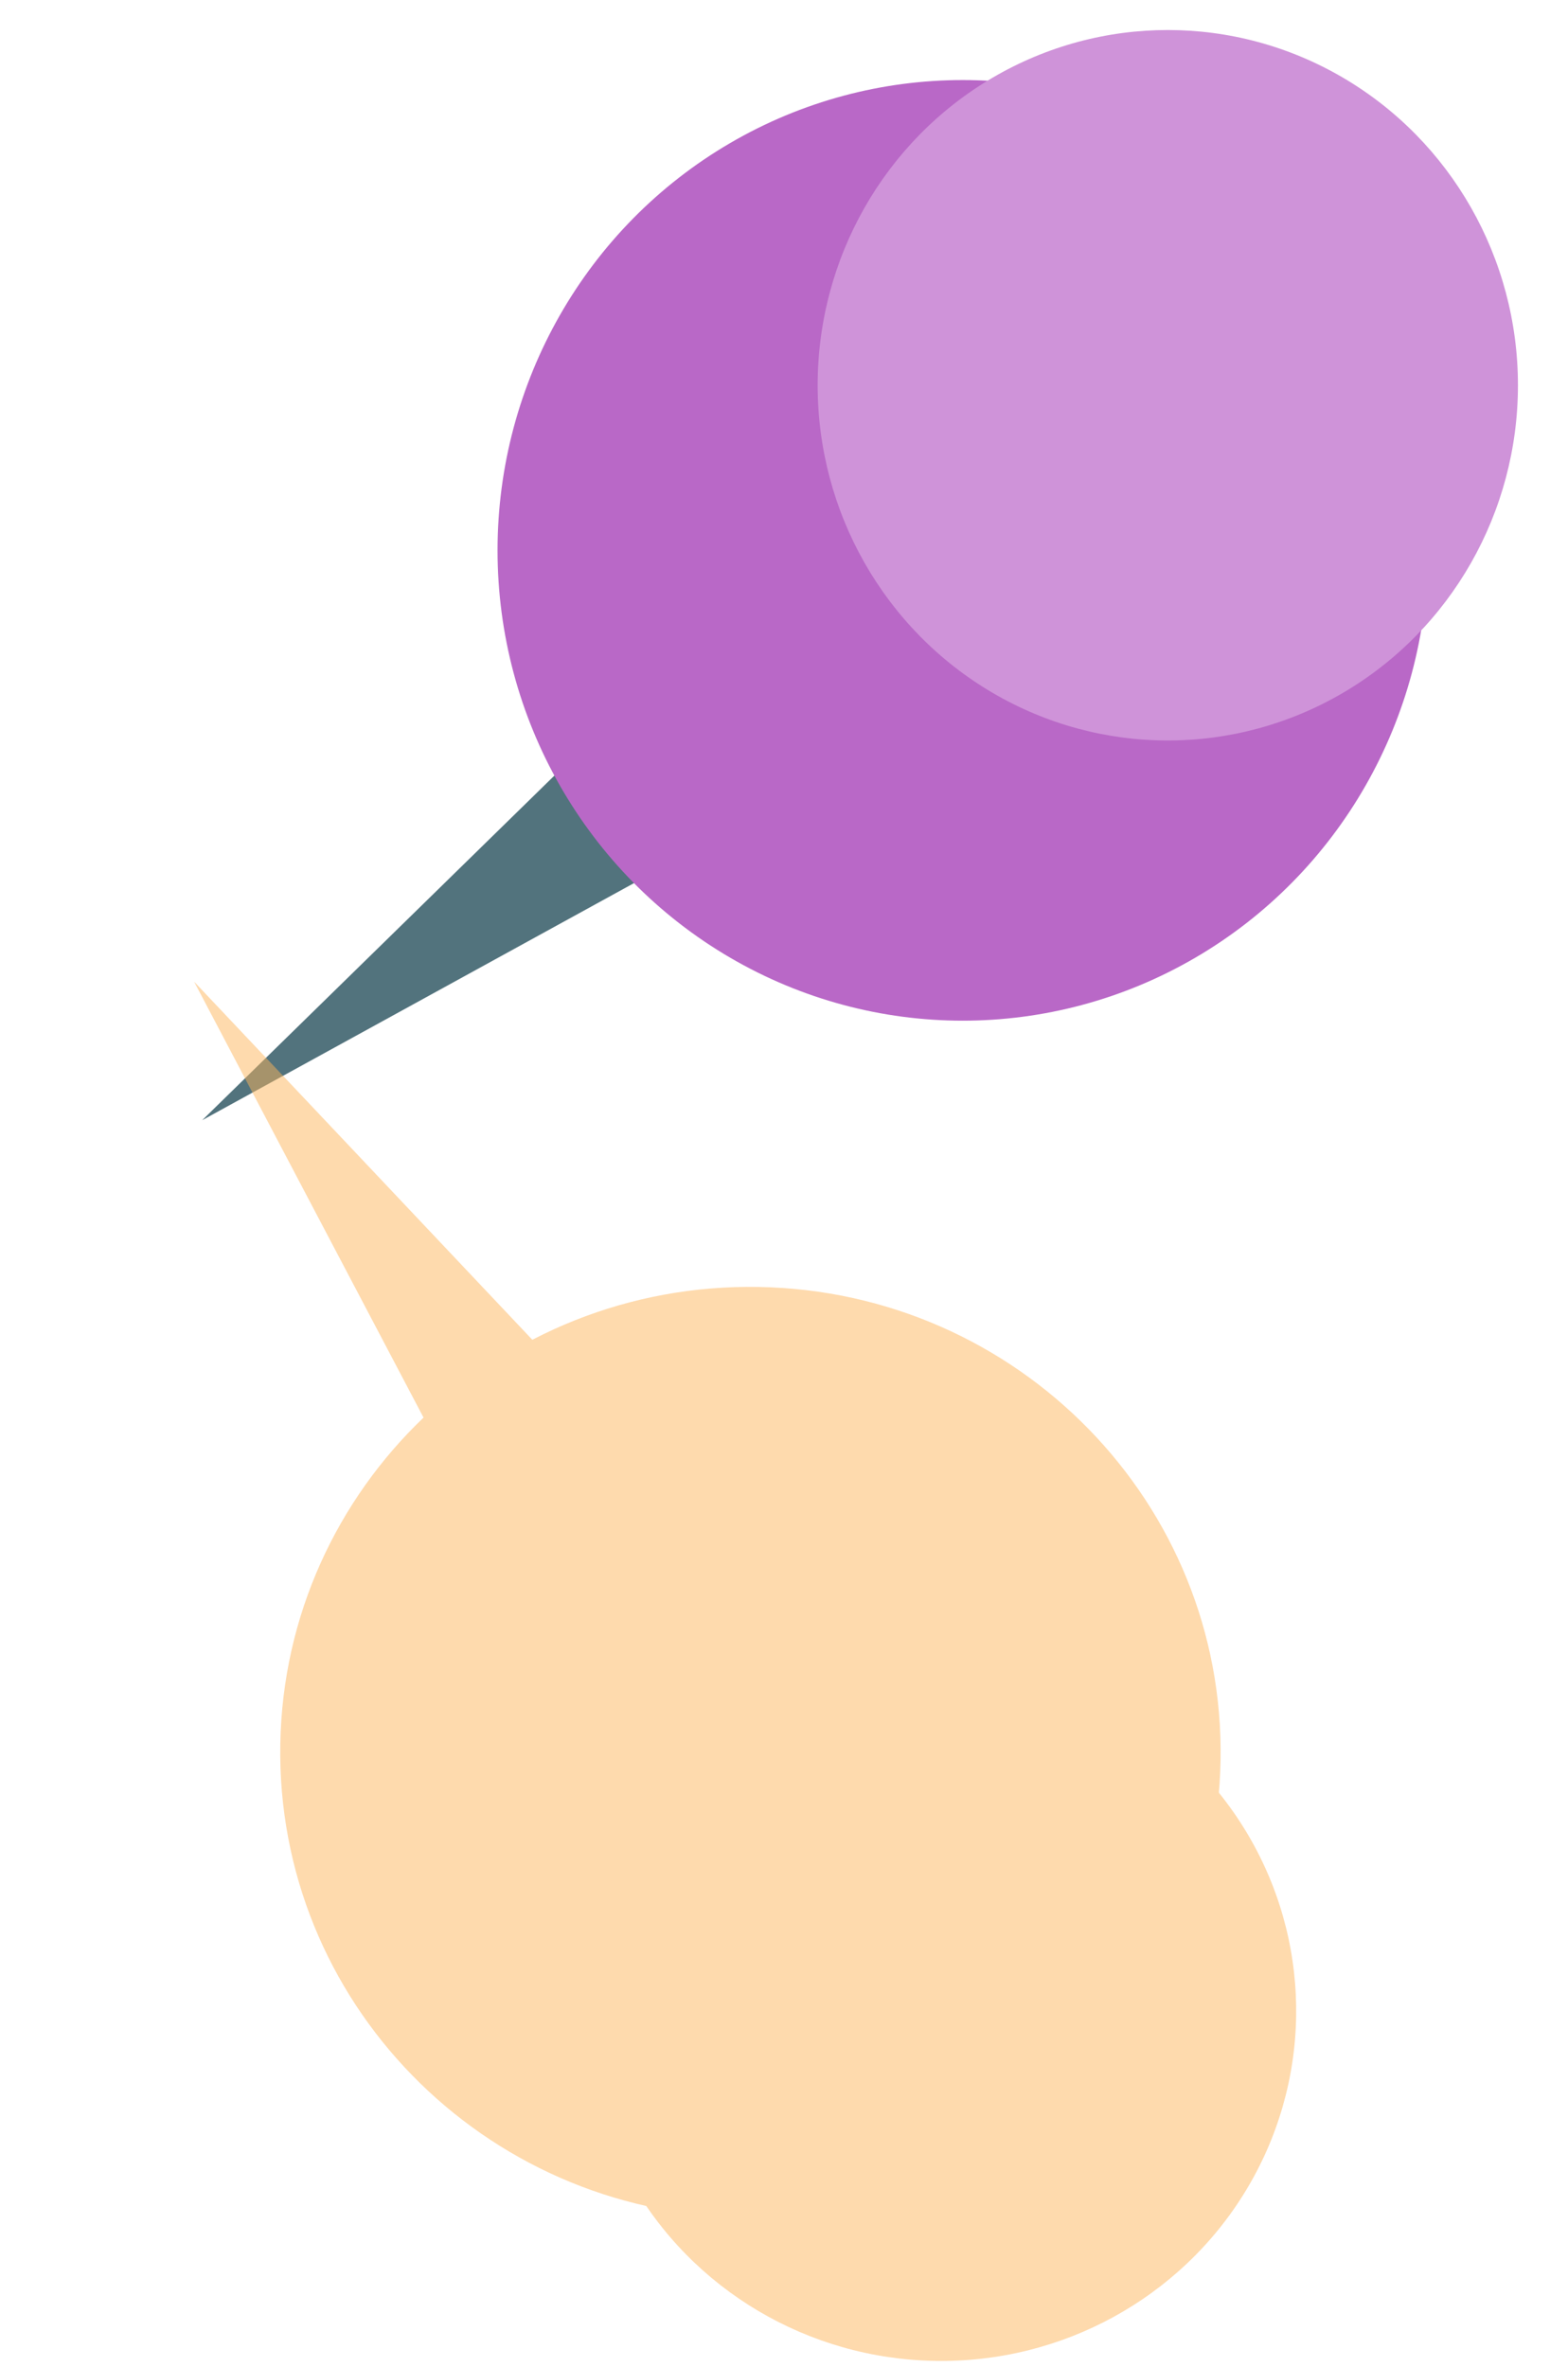<svg xmlns="http://www.w3.org/2000/svg" xmlns:xlink="http://www.w3.org/1999/xlink" width="156.733" height="236.552" viewBox="0 0 156.733 236.552">
  <defs>
    <filter id="Ellipse_182" x="81.733" y="0" width="75" height="74" filterUnits="userSpaceOnUse">
      <feOffset dx="-5" dy="3" input="SourceAlpha"/>
      <feGaussianBlur result="blur"/>
      <feFlood flood-opacity="0.161"/>
      <feComposite operator="in" in2="blur"/>
      <feComposite in="SourceGraphic"/>
    </filter>
  </defs>
  <g id="Group_14" data-name="Group 14" transform="translate(-7529.02 -1605)">
    <g id="PIN" transform="translate(6914 1511)">
      <path id="Path_47" data-name="Path 47" d="M49.792,0,0,80.84,74.954,11.517Z" transform="translate(654.787 127.508) rotate(14)" fill="#52737d"/>
      <ellipse id="Ellipse_181" data-name="Ellipse 181" cx="46.5" cy="47" rx="46.5" ry="47" transform="translate(664.753 102)" fill="#b968c7"/>
      <g transform="matrix(1, 0, 0, 1, 615.02, 94)" filter="url(#Ellipse_182)">
        <ellipse id="Ellipse_182-2" data-name="Ellipse 182" cx="35" cy="35.5" rx="35" ry="35.5" transform="translate(86.73)" fill="#cf93d9"/>
      </g>
    </g>
    <g id="PIN-2" data-name="PIN" transform="translate(7660.349 1705.05) rotate(91)" opacity="0.491">
      <path id="Path_47-2" data-name="Path 47" d="M49.792,0,0,80.84,74.954,11.517Z" transform="translate(19.557 33.508) rotate(14)" fill="#fdb358"/>
      <path id="Path_48" data-name="Path 48" d="M46.5,0C72.181,0,93,21.043,93,47S72.181,94,46.5,94,0,72.957,0,47,20.819,0,46.5,0Z" transform="translate(29.523 8)" fill="#fdb358"/>
      <ellipse id="Ellipse_182-3" data-name="Ellipse 182" cx="35" cy="35.5" rx="35" ry="35.5" transform="translate(66.523 0)" fill="#fdb358"/>
    </g>
  </g>
</svg>
